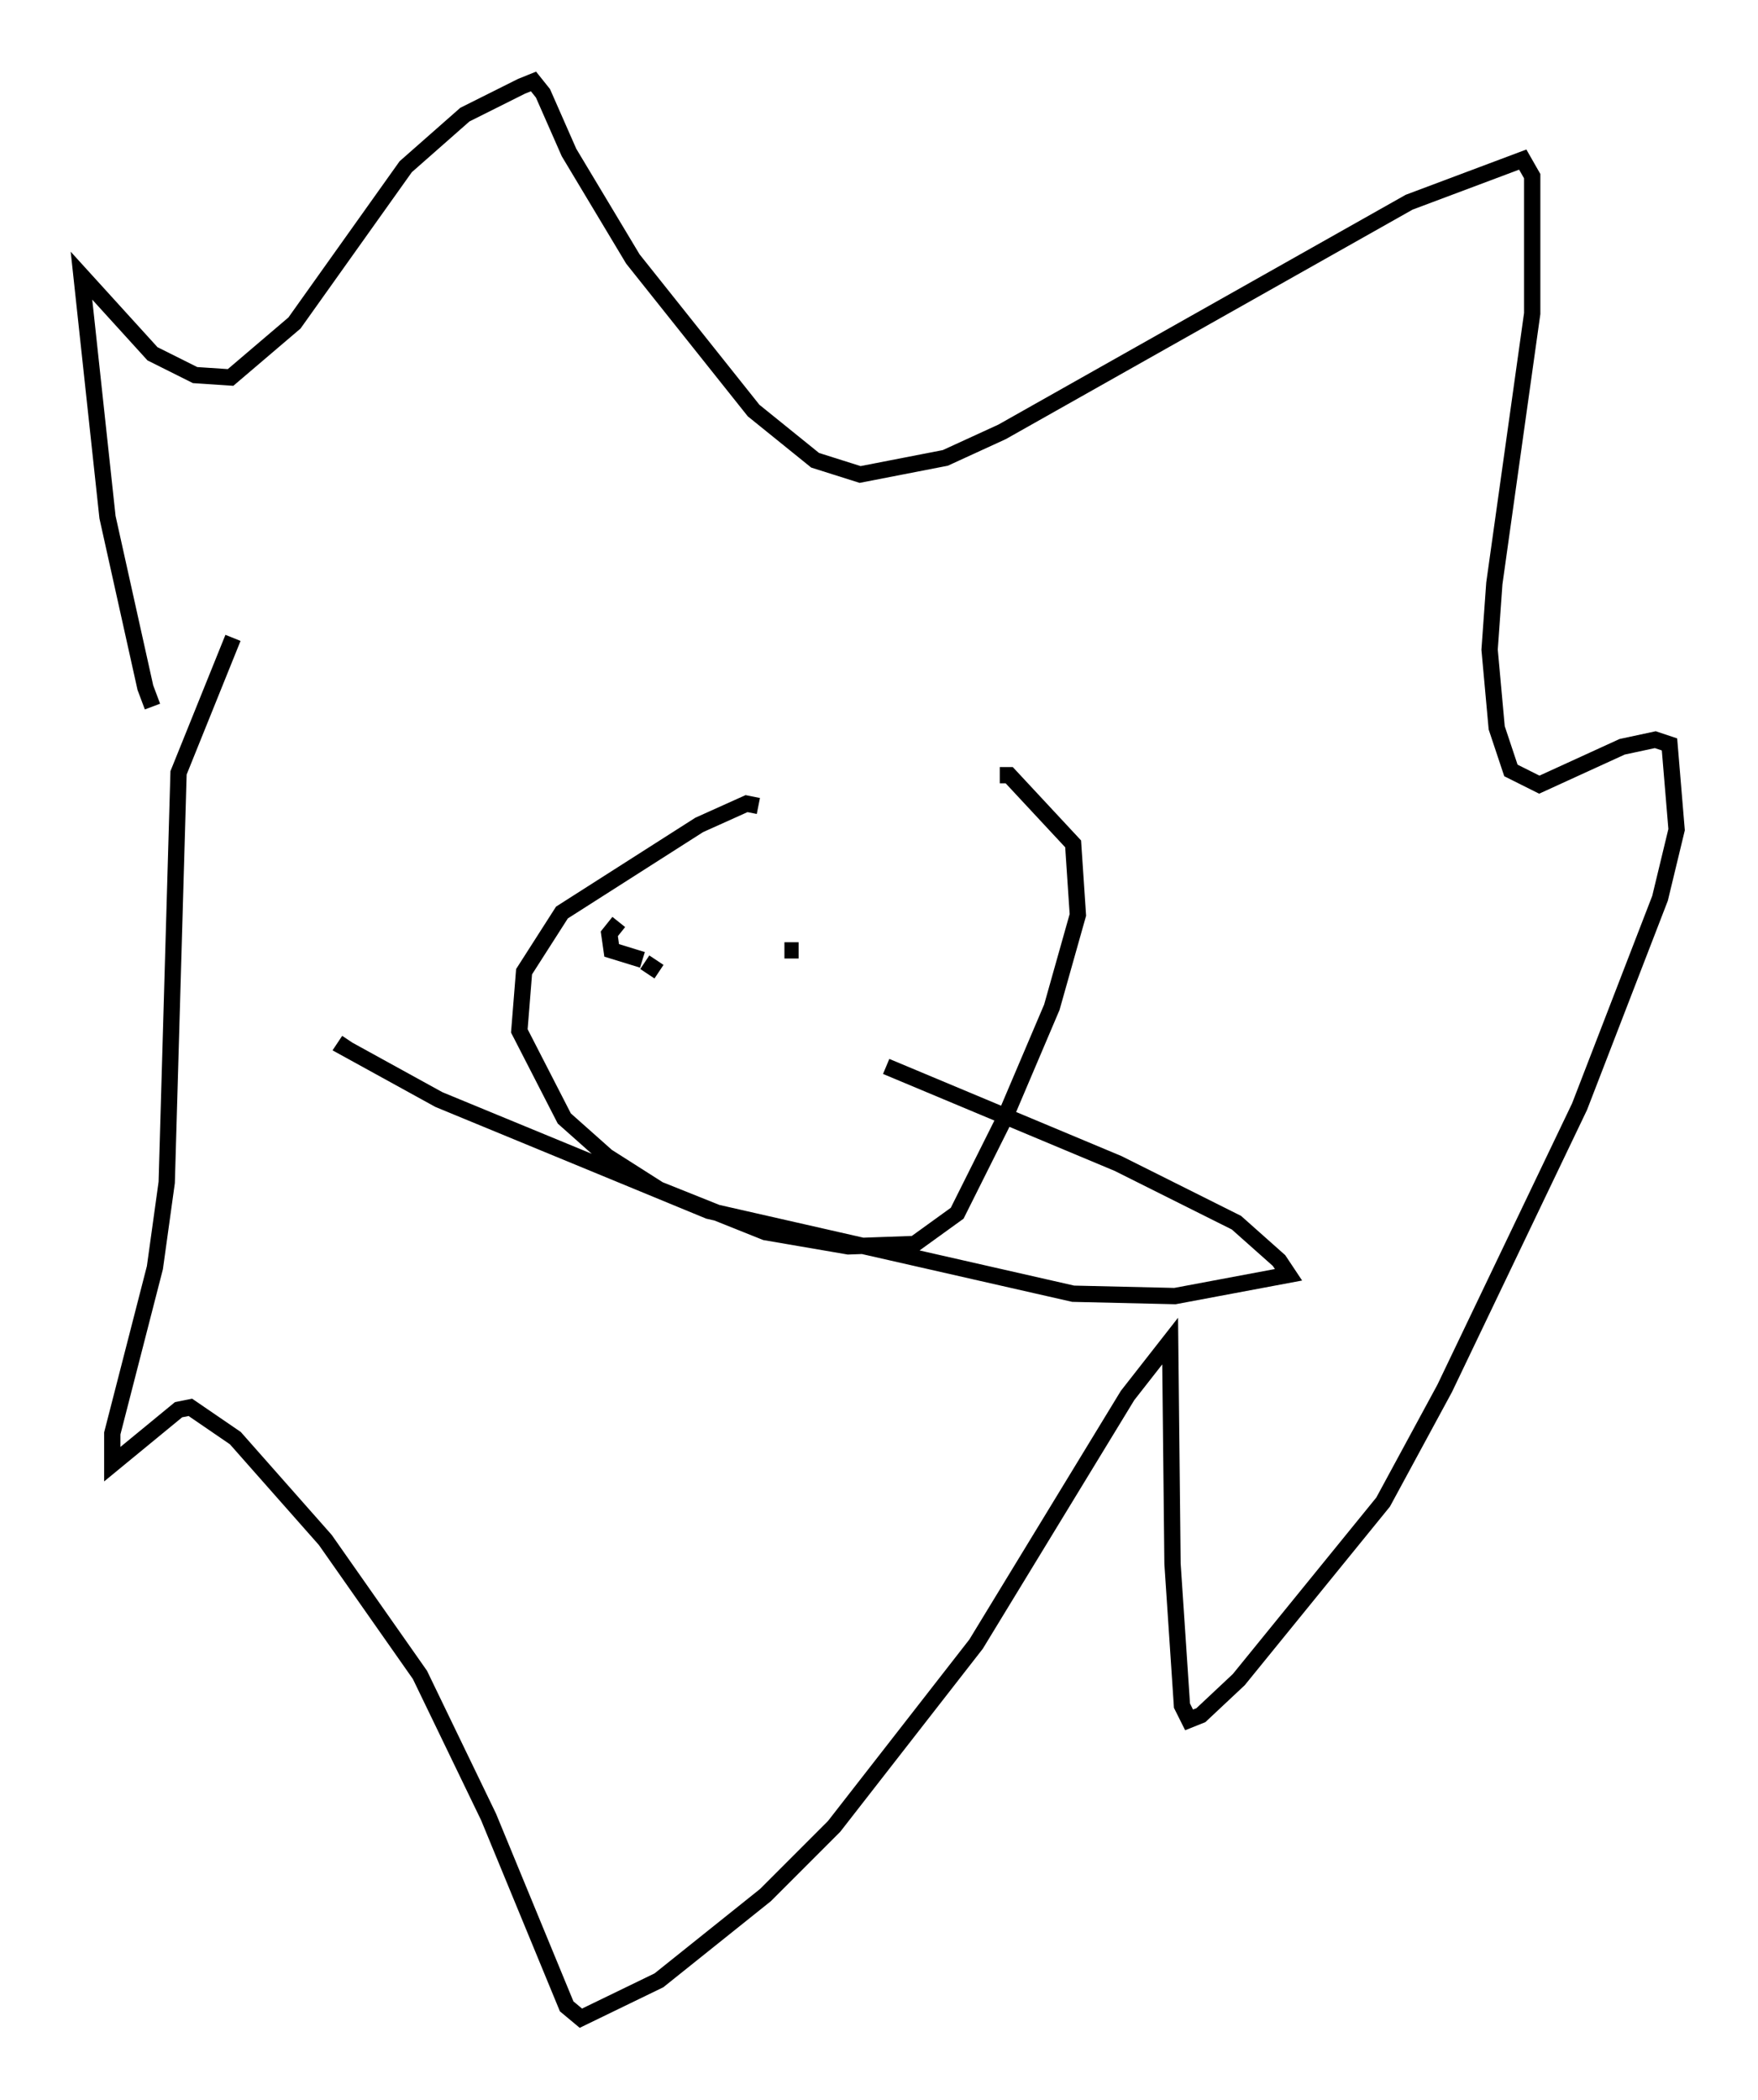 <?xml version="1.0" encoding="utf-8" ?>
<svg baseProfile="full" height="128.815" version="1.1" width="107.899" xmlns="http://www.w3.org/2000/svg" xmlns:ev="http://www.w3.org/2001/xml-events" xmlns:xlink="http://www.w3.org/1999/xlink"><defs /><rect fill="white" height="128.815" width="107.899" x="0" y="0" /><path d="M10.084, 43.492 m-0.726, -0.145 l-0.436, -1.162 -2.324, -10.458 l-1.598, -14.816 4.358, 4.793 l2.615, 1.307 2.179, 0.145 l3.922, -3.341 6.827, -9.587 l3.631, -3.196 3.486, -1.743 l0.726, -0.291 0.581, 0.726 l1.598, 3.631 3.922, 6.536 l7.408, 9.296 3.777, 3.05 l2.76, 0.872 5.229, -1.017 l3.486, -1.598 24.983, -14.089 l6.972, -2.615 0.581, 1.017 l0.0, 8.425 -2.324, 16.559 l-0.291, 4.067 0.436, 4.793 l0.872, 2.615 1.743, 0.872 l5.084, -2.324 2.034, -0.436 l0.872, 0.291 0.436, 5.229 l-1.017, 4.212 -4.939, 12.782 l-8.279, 17.285 -3.777, 6.972 l-8.86, 10.894 -2.324, 2.179 l-0.726, 0.291 -0.436, -0.872 l-0.581, -8.715 -0.145, -13.654 l-2.615, 3.341 -9.296, 15.251 l-8.715, 11.184 -4.212, 4.212 l-6.536, 5.229 -4.793, 2.324 l-0.872, -0.726 -4.793, -11.62 l-4.212, -8.715 -5.81, -8.279 l-5.52, -6.246 -2.76, -1.888 l-0.726, 0.145 -4.067, 3.341 l0.0, -1.888 2.615, -10.168 l0.726, -5.229 0.726, -25.128 l3.341, -8.279 m32.246, 10.313 l-0.726, -0.145 -2.905, 1.307 l-8.425, 5.374 -2.324, 3.631 l-0.291, 3.631 2.76, 5.374 l2.615, 2.324 3.196, 2.034 l6.536, 2.615 5.084, 0.872 l4.067, -0.145 2.615, -1.888 l2.905, -5.81 2.905, -6.827 l1.598, -5.665 -0.291, -4.358 l-3.922, -4.212 -0.581, 0.0 m-6.972, 17.866 l14.235, 5.955 7.263, 3.631 l2.615, 2.324 0.581, 0.872 l-6.972, 1.307 -6.246, -0.145 l-22.369, -5.084 -16.559, -6.827 l-5.81, -3.196 0.291, -0.436 m16.559, -7.263 l-0.581, 0.726 0.145, 1.017 l1.888, 0.581 m0.145, 0.145 l0.872, 0.581 m8.57, -1.307 l-0.872, 0.0 " fill="none" stroke="black" stroke-width="1" /></svg>
